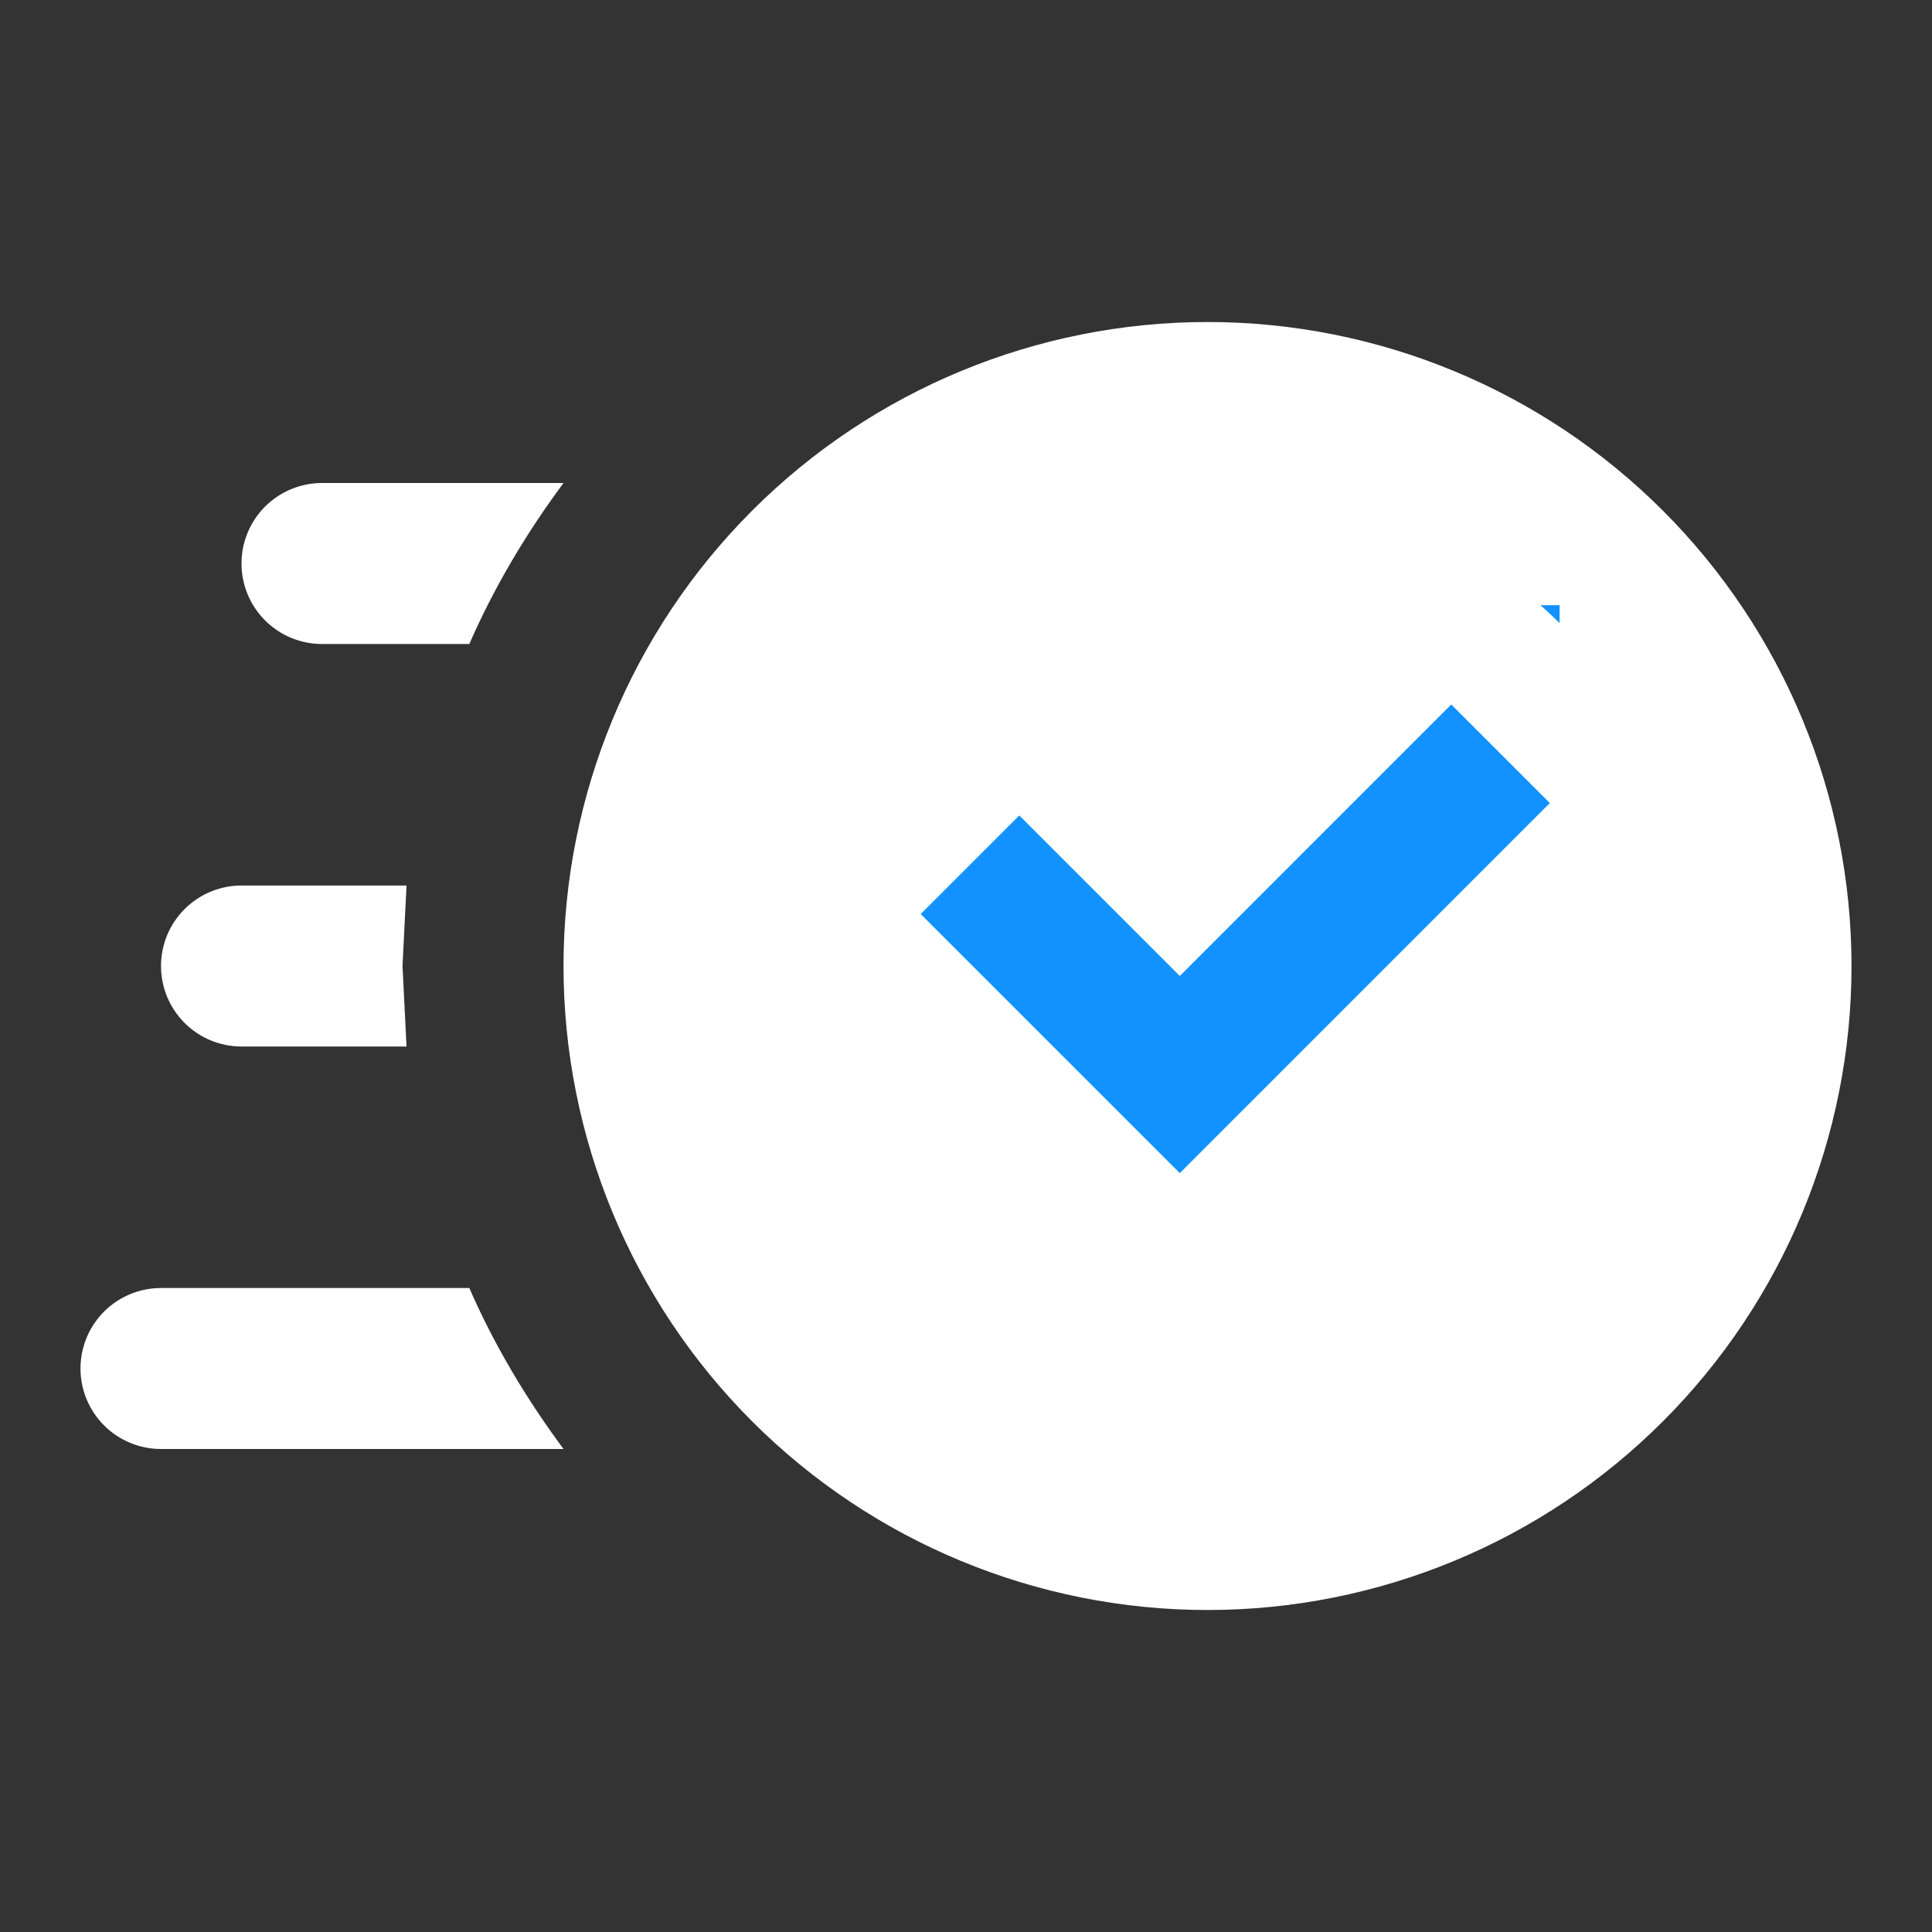 <svg width="83" height="83" viewBox="0 0 83 83" fill="none" xmlns="http://www.w3.org/2000/svg">
<rect x="0" y="0" width="83" height="83" fill="#333333" stroke="none"/>
<path d="M51.875 13.834C59.213 13.834 66.25 16.748 71.439 21.937C76.627 27.125 79.542 34.163 79.542 41.5C79.542 48.838 76.627 55.875 71.439 61.063C66.25 66.252 59.213 69.167 51.875 69.167C44.538 69.167 37.5 66.252 32.312 61.063C27.123 55.875 24.209 48.838 24.209 41.5C24.209 34.163 27.123 27.125 32.312 21.937C37.5 16.748 44.538 13.834 51.875 13.834ZM51.875 20.75C46.372 20.75 41.094 22.936 37.203 26.828C33.311 30.719 31.125 35.997 31.125 41.5C31.125 47.003 33.311 52.281 37.203 56.173C41.094 60.064 46.372 62.25 51.875 62.25C57.378 62.25 62.656 60.064 66.548 56.173C70.439 52.281 72.625 47.003 72.625 41.5C72.625 35.997 70.439 30.719 66.548 26.828C62.656 22.936 57.378 20.75 51.875 20.75ZM48.417 27.667H53.604V40.739L61.662 48.797L57.996 52.463L48.417 42.883V27.667ZM6.917 62.25C6 62.25 5.12 61.886 4.471 61.237C3.823 60.589 3.458 59.709 3.458 58.792C3.458 57.875 3.823 56.995 4.471 56.346C5.12 55.698 6 55.334 6.917 55.334H20.162C21.234 57.789 22.618 60.106 24.209 62.25H6.917ZM10.375 44.959C9.458 44.959 8.578 44.594 7.93 43.946C7.281 43.297 6.917 42.417 6.917 41.5C6.917 40.583 7.281 39.703 7.93 39.055C8.578 38.406 9.458 38.042 10.375 38.042H17.465L17.292 41.5L17.465 44.959H10.375ZM13.834 27.667C12.916 27.667 12.037 27.302 11.388 26.654C10.739 26.005 10.375 25.126 10.375 24.209C10.375 23.291 10.739 22.412 11.388 21.763C12.037 21.114 12.916 20.75 13.834 20.75H24.209C22.618 22.894 21.234 25.211 20.162 27.667H13.834Z" fill="white"/>
<rect x="37" y="26" width="30" height="30" fill="#1192FF"/>
<g clip-path="url(#clip0_119_3606)">
<path d="M67.116 26.884C62.864 22.632 56.989 20 50.5 20C37.522 20 27 30.522 27 43.5C27 56.478 37.522 67 50.5 67C63.478 67 74 56.478 74 43.5C74 37.011 71.368 31.137 67.116 26.884ZM62.347 30.265L66.582 34.5L50.687 50.396L50.685 50.394L50.683 50.396L39.553 39.267L40.018 38.803L43.31 35.511L43.788 35.032L50.685 41.928L62.347 30.265Z" fill="white"/>
</g>
<defs>
<clipPath id="clip0_119_3606">
<rect width="47" height="47" fill="white" transform="translate(27 20)"/>
</clipPath>
</defs>
</svg>
